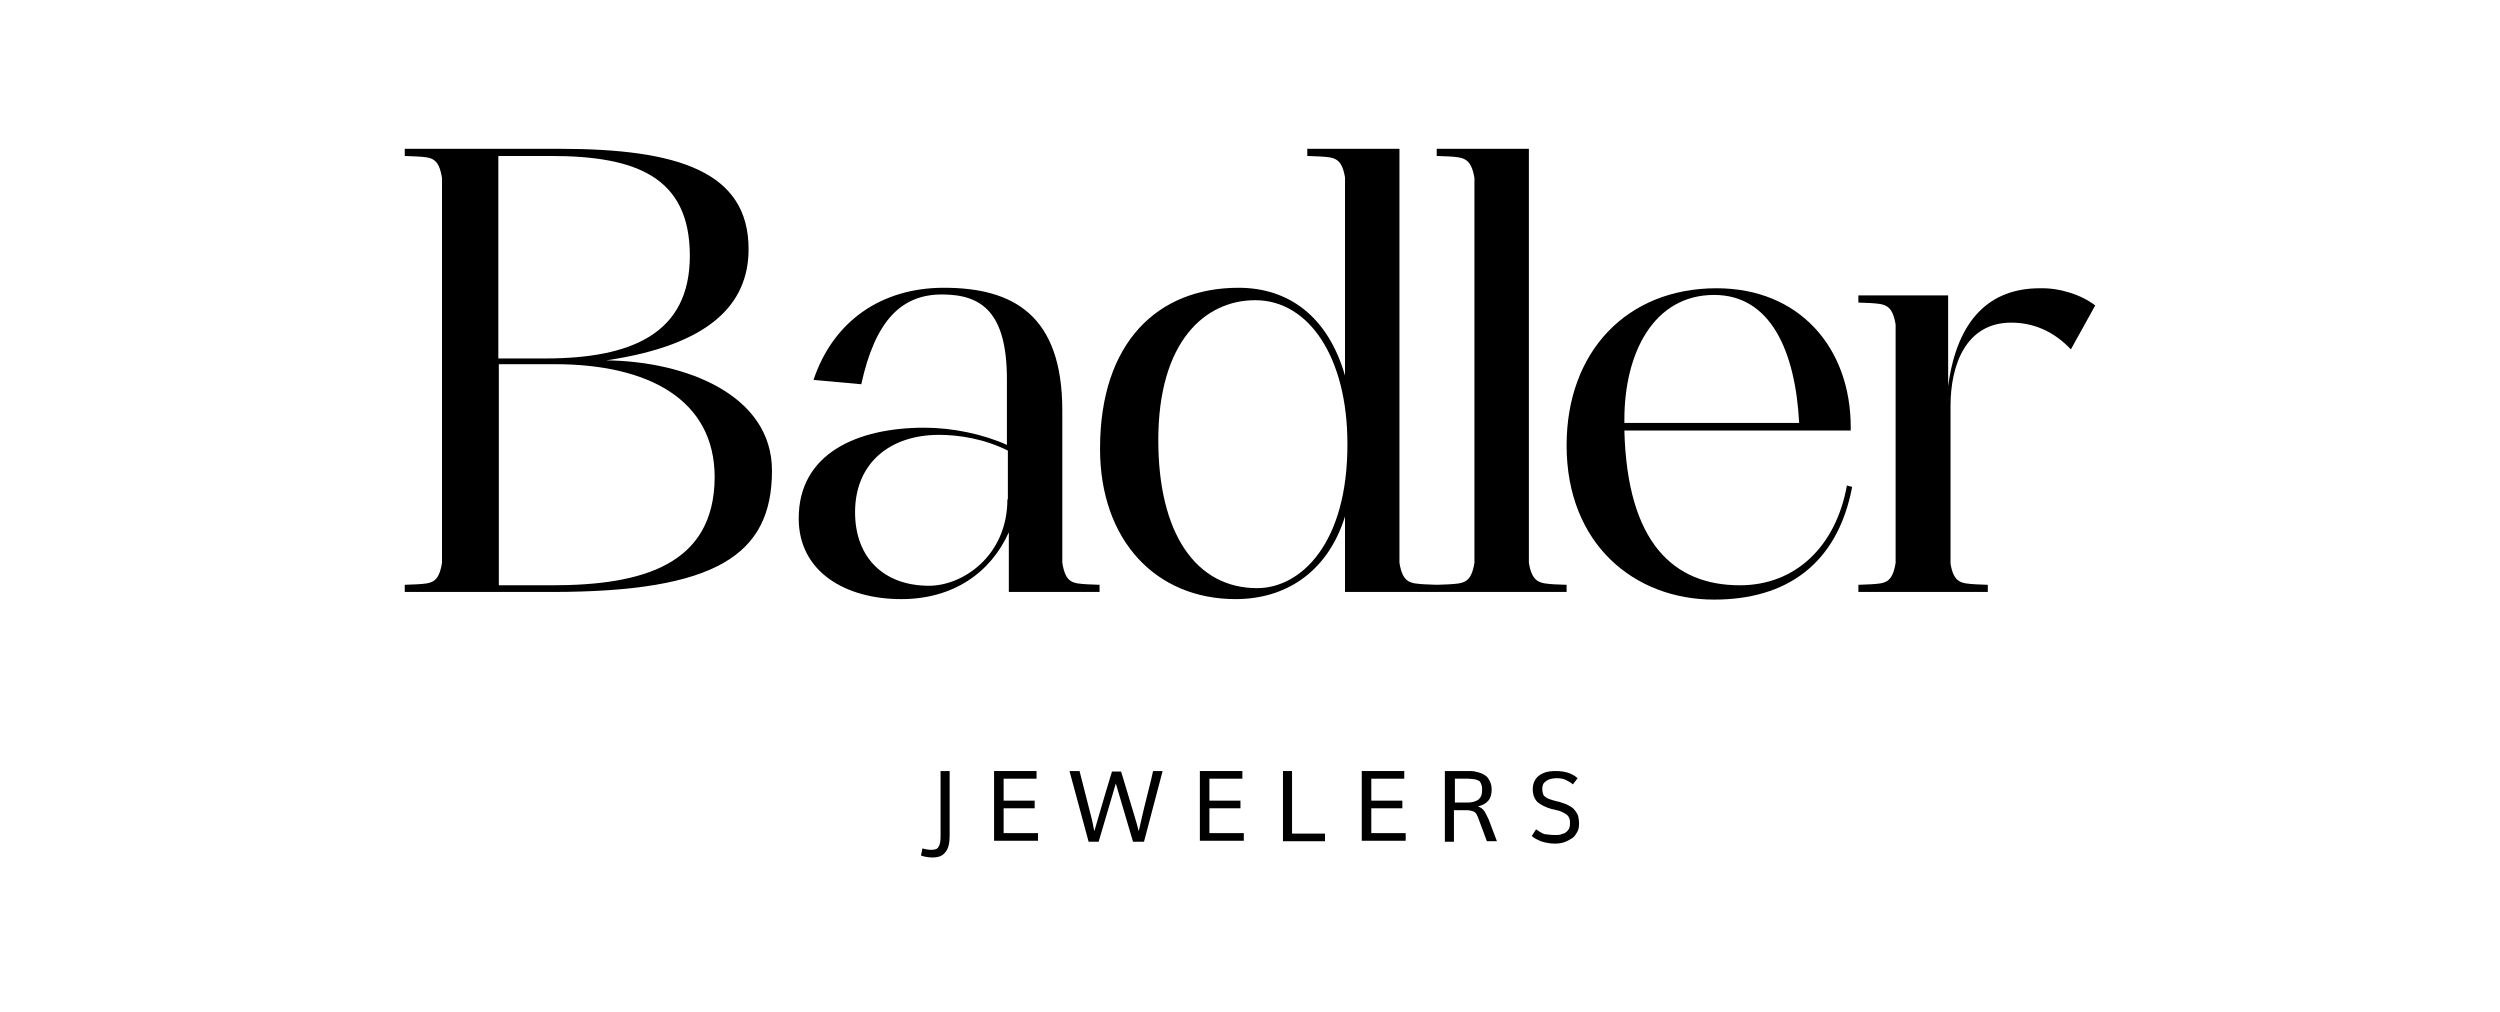 <svg width="205" height="83" viewBox="0 0 205 83" fill="none" xmlns="http://www.w3.org/2000/svg">
<path d="M89.185 47.914C87.971 47.836 87.383 47.836 87.109 46.152V33.661C87.109 25.829 83.076 23.597 77.398 23.597C72.269 23.597 68.314 26.338 66.708 31.155L70.624 31.507C71.759 26.338 73.874 24.146 77.242 24.146C80.531 24.146 82.567 25.634 82.567 31.116V36.48C80.57 35.58 78.064 35.071 75.793 35.071C70.35 35.071 65.494 37.146 65.494 42.511C65.494 46.896 69.332 49.128 73.913 49.128C78.142 49.128 81.236 46.975 82.724 43.646V48.541H90.164V47.954L89.185 47.914ZM82.606 40.944C82.606 45.565 78.965 48.032 76.184 48.032C72.464 48.032 70.115 45.722 70.115 42.002C70.115 38.008 72.934 35.658 77.007 35.658C78.612 35.658 80.687 35.971 82.645 36.95V40.944H82.606Z" fill="black"/>
<path d="M140.561 49.167C134.021 49.167 128.461 44.625 128.461 36.519C128.461 28.845 133.395 23.637 140.757 23.637C147.57 23.637 151.76 28.531 151.76 35.031V35.306H133.199C133.434 44.508 137.232 47.993 142.675 47.993C147.218 47.993 150.546 44.821 151.447 39.809L151.877 39.926C150.663 46.309 146.434 49.167 140.561 49.167ZM133.199 34.679H147.531C147.218 28.766 145.181 24.185 140.561 24.185C135.588 24.185 133.199 28.962 133.199 34.405V34.679V34.679Z" fill="black"/>
<path d="M49.714 29.549C58.172 28.296 61.383 24.968 61.383 20.426C61.383 14.082 55.627 12.202 45.877 12.202H33.19V12.79L34.168 12.829C35.382 12.907 35.97 12.907 36.244 14.591V46.152C35.97 47.836 35.382 47.836 34.168 47.914L33.19 47.954V48.541H45.211C58.76 48.541 63.302 45.487 63.302 38.595C63.302 32.408 56.293 29.628 49.714 29.549ZM40.904 12.79H45.172C52.103 12.79 56.567 14.474 56.567 20.974C56.567 27.357 51.789 29.393 44.702 29.393H40.864V12.79H40.904ZM45.289 47.993H40.904V29.863H45.485C53.16 29.863 58.603 32.76 58.603 39.143C58.564 46.309 52.69 47.993 45.289 47.993Z" fill="black"/>
<path d="M116.831 47.914C115.656 47.836 115.029 47.836 114.755 46.152V12.202H107.198V12.79L108.216 12.829C109.391 12.907 110.017 12.907 110.291 14.552V30.802C108.881 25.908 105.631 23.597 101.559 23.597C94.98 23.597 90.203 28.022 90.203 36.794C90.203 44.273 94.745 49.128 101.324 49.128C105.24 49.128 108.803 47.092 110.291 42.354V48.541H117.849V47.954L116.831 47.914ZM103.086 48.228C98.074 48.228 94.98 43.764 94.98 36.089C94.98 27.983 98.818 24.616 102.929 24.616C107.354 24.616 110.487 29.354 110.487 36.363C110.526 44.586 106.649 48.228 103.086 48.228Z" fill="black"/>
<path d="M128.462 47.954V48.541H117.811V47.954L118.829 47.914C120.003 47.836 120.63 47.836 120.904 46.152V14.591C120.63 12.946 120.003 12.907 118.829 12.829L117.811 12.79V12.202H125.368V46.152C125.642 47.797 126.269 47.836 127.443 47.914L128.462 47.954Z" fill="black"/>
<path d="M171.809 25.046L169.812 28.649C168.481 27.239 166.836 26.456 164.917 26.456C161.197 26.456 159.944 29.941 159.944 33.269V46.231C160.218 47.836 160.845 47.836 162.02 47.914L162.999 47.954V48.541H152.387V47.954L153.366 47.914C154.58 47.836 155.167 47.836 155.441 46.152V26.613C155.167 24.968 154.58 24.929 153.366 24.85L152.387 24.811V24.224H159.748V31.664C160.492 26.103 163.233 23.637 167.267 23.637C168.872 23.597 170.634 24.145 171.809 25.046Z" fill="black"/>
<path d="M76.461 70.313C76.187 70.313 75.874 70.274 75.522 70.156L75.639 69.569C75.913 69.647 76.148 69.686 76.383 69.686C76.696 69.686 76.892 69.608 76.97 69.412C77.088 69.255 77.127 68.942 77.127 68.551V63.225H77.871V68.551C77.871 69.177 77.754 69.608 77.519 69.882C77.284 70.195 76.931 70.313 76.461 70.313Z" fill="black"/>
<path d="M81.514 69.021V63.225H84.999V63.852H82.297V65.653H84.842V66.279H82.297V68.316H85.116V68.942H81.514V69.021Z" fill="black"/>
<path d="M89.266 69.021L87.699 63.225H88.522L89.54 67.219L89.735 68.159C89.931 67.493 90.205 66.554 90.558 65.34C90.91 64.126 91.145 63.421 91.184 63.264H91.928C91.967 63.421 92.202 64.126 92.555 65.34C92.907 66.554 93.221 67.493 93.377 68.159C93.534 67.493 93.73 66.554 94.043 65.34C94.356 64.126 94.513 63.421 94.552 63.225H95.335L93.808 69.021H92.907L91.498 64.243L90.088 69.021H89.266Z" fill="black"/>
<path d="M98.389 69.021V63.225H101.874V63.852H99.172V65.653H101.717V66.279H99.172V68.316H101.991V68.942H98.389V69.021Z" fill="black"/>
<path d="M105.203 69.021V63.225H105.947V68.355H108.649V68.981H105.203V69.021Z" fill="black"/>
<path d="M111.664 69.021V63.225H115.149V63.852H112.447V65.653H114.992V66.279H112.447V68.316H115.267V68.942H111.664V69.021Z" fill="black"/>
<path d="M118.479 69.021V63.225H120.319C120.554 63.225 120.789 63.225 120.945 63.264C121.141 63.303 121.298 63.343 121.494 63.421C121.65 63.499 121.807 63.578 121.924 63.695C122.042 63.813 122.12 63.969 122.199 64.126C122.277 64.322 122.316 64.517 122.316 64.752C122.316 65.105 122.238 65.418 122.042 65.653C121.846 65.888 121.572 66.045 121.18 66.123C121.415 66.201 121.572 66.319 121.689 66.475C121.807 66.632 121.924 66.906 122.081 67.219L122.747 68.981H121.924L121.298 67.298C121.22 67.063 121.141 66.867 121.063 66.749C120.985 66.632 120.906 66.554 120.75 66.514C120.632 66.475 120.476 66.436 120.241 66.436H119.223V69.021H118.479V69.021ZM119.223 65.81H120.319C120.711 65.81 120.985 65.731 121.22 65.575C121.415 65.418 121.533 65.183 121.533 64.791C121.533 64.635 121.533 64.517 121.494 64.4C121.455 64.282 121.415 64.204 121.376 64.126C121.337 64.047 121.259 64.008 121.141 63.969C121.063 63.93 120.945 63.891 120.828 63.891C120.711 63.891 120.593 63.852 120.397 63.852H119.301V65.81H119.223Z" fill="black"/>
<path d="M127.524 68.472C127.681 68.472 127.837 68.472 127.955 68.433C128.072 68.394 128.19 68.355 128.307 68.316C128.386 68.277 128.464 68.198 128.542 68.12C128.621 68.042 128.66 67.963 128.699 67.846C128.738 67.728 128.738 67.611 128.738 67.493C128.738 67.337 128.738 67.258 128.699 67.141C128.66 67.063 128.621 66.945 128.542 66.867C128.464 66.789 128.347 66.71 128.19 66.632C128.033 66.554 127.877 66.475 127.642 66.436C127.603 66.436 127.563 66.397 127.485 66.397C127.407 66.358 127.328 66.358 127.289 66.358C126.741 66.201 126.349 66.005 126.075 65.77C125.84 65.535 125.684 65.183 125.684 64.713C125.684 64.4 125.762 64.126 125.919 63.891C126.075 63.656 126.31 63.499 126.584 63.382C126.859 63.264 127.211 63.225 127.563 63.225C128.347 63.225 128.934 63.421 129.365 63.813L128.973 64.322C128.856 64.204 128.66 64.087 128.425 63.969C128.19 63.852 127.955 63.813 127.642 63.813C127.289 63.813 126.976 63.891 126.78 64.047C126.545 64.204 126.467 64.4 126.467 64.674C126.467 64.87 126.506 65.026 126.545 65.144C126.584 65.261 126.702 65.34 126.819 65.418C126.937 65.496 127.172 65.575 127.446 65.653C127.446 65.653 127.485 65.653 127.603 65.692C127.681 65.731 127.759 65.731 127.798 65.731C128.151 65.849 128.425 65.927 128.621 66.045C128.856 66.162 129.012 66.279 129.13 66.436C129.247 66.593 129.365 66.749 129.404 66.906C129.443 67.063 129.482 67.298 129.482 67.533C129.482 67.807 129.443 68.042 129.325 68.237C129.208 68.433 129.091 68.629 128.895 68.746C128.699 68.864 128.503 68.981 128.268 69.06C128.033 69.138 127.798 69.177 127.524 69.177C127.093 69.177 126.702 69.099 126.349 68.981C125.997 68.825 125.762 68.707 125.605 68.551L125.958 68.002C126.115 68.12 126.349 68.277 126.624 68.394C126.937 68.433 127.211 68.472 127.524 68.472Z" fill="black"/>
</svg>
